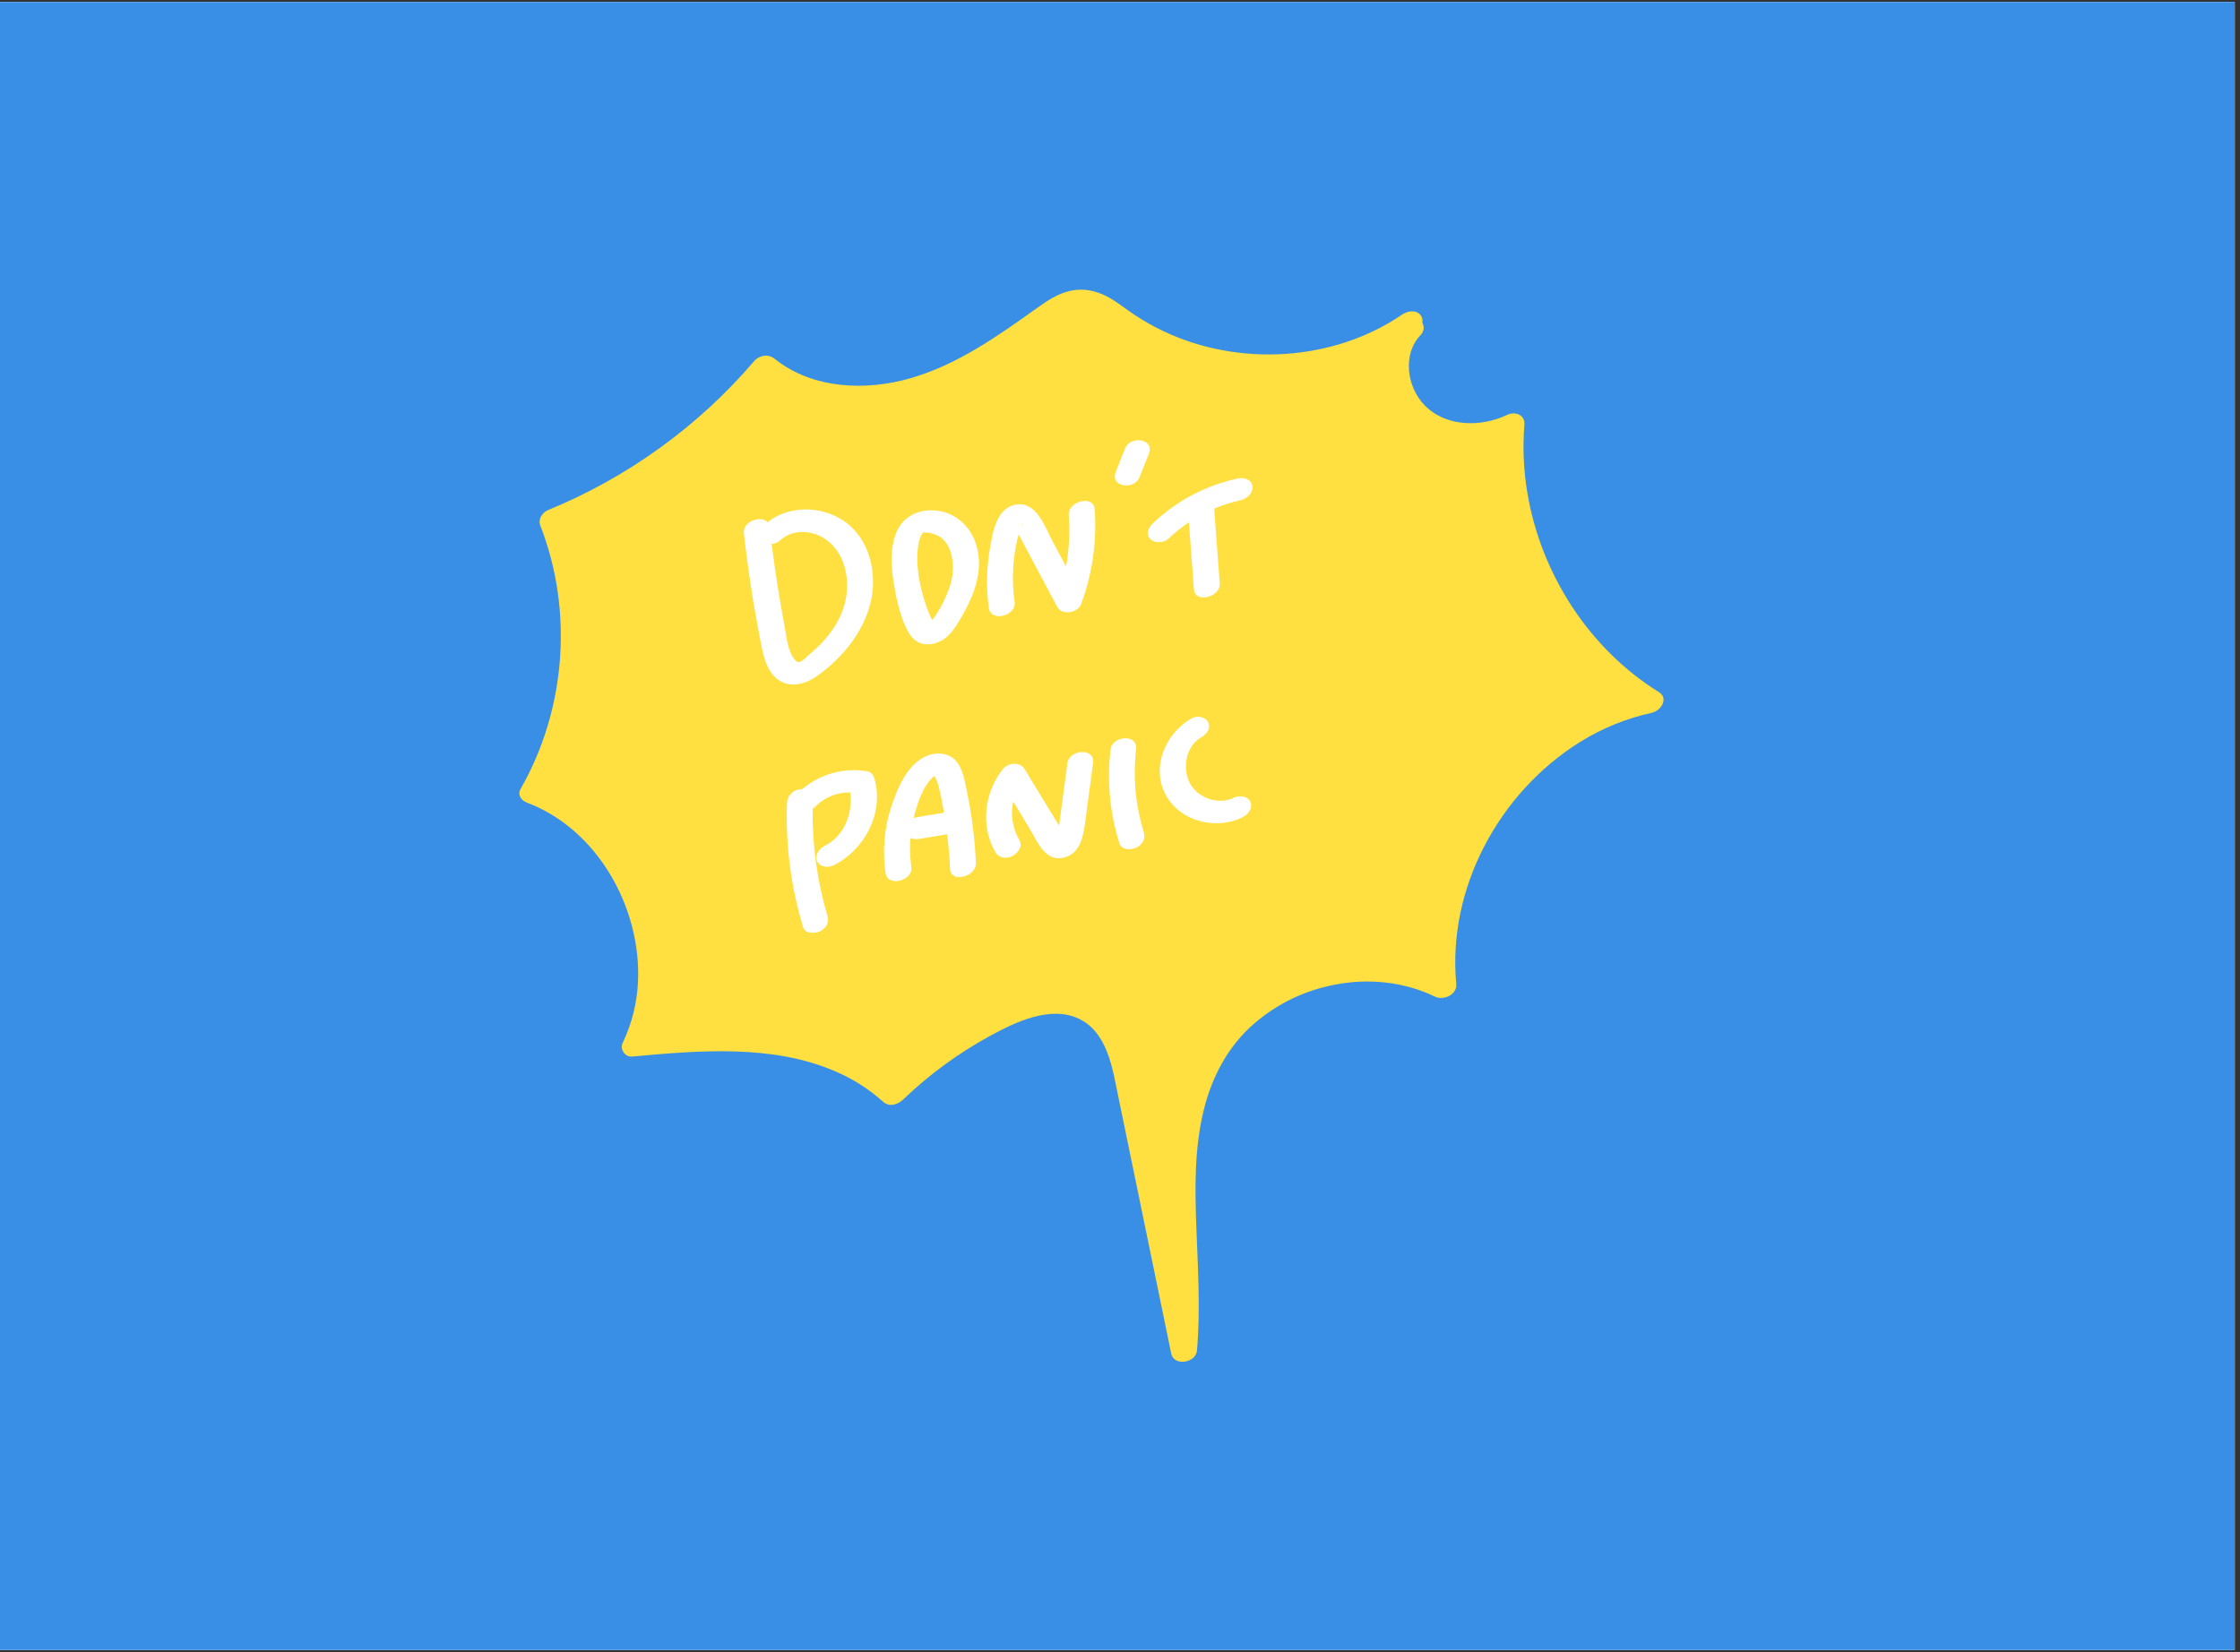 <svg xmlns="http://www.w3.org/2000/svg" xmlns:xlink="http://www.w3.org/1999/xlink" width="282" zoomAndPan="magnify" viewBox="0 0 211.5 156" height="208" preserveAspectRatio="xMidYMid meet" version="1.0"><rect x="0" y="0" width="211.5" height="156" fill="#333333" stroke="none"/><defs><clipPath id="2d8e0be59d"><path d="M 0 0.184 L 211 0.184 L 211 155.816 L 0 155.816 Z M 0 0.184 " clip-rule="nonzero"/></clipPath><clipPath id="e869eed1c4"><path d="M 49 27.125 L 157.574 27.125 L 157.574 129 L 49 129 Z M 49 27.125 " clip-rule="nonzero"/></clipPath></defs><g clip-path="url(#2d8e0be59d)"><path fill="#ffffff" d="M 0 0.184 L 211.5 0.184 L 211.5 163.684 L 0 163.684 Z M 0 0.184 " fill-opacity="1" fill-rule="nonzero"/><path fill="#ffffff" d="M 0 0.184 L 211.5 0.184 L 211.5 156.184 L 0 156.184 Z M 0 0.184 " fill-opacity="1" fill-rule="nonzero"/><path fill="#398fe5" d="M 0 0.184 L 211.5 0.184 L 211.5 156.184 L 0 156.184 Z M 0 0.184 " fill-opacity="1" fill-rule="nonzero"/></g><g clip-path="url(#e869eed1c4)"><path fill="#ffe040" d="M 155.965 67.309 C 153.539 67.844 151.277 68.766 149.168 70.078 C 141.543 74.844 136.645 83.883 137.5 92.922 C 137.594 93.914 136.309 94.508 135.504 94.121 C 132.574 92.699 129.203 92.363 126.02 92.988 C 123.156 93.543 120.621 94.766 118.41 96.664 C 115.977 98.766 114.441 101.656 113.676 104.75 C 112.766 108.406 112.816 112.199 112.961 115.938 C 113.105 119.809 113.352 123.68 113.016 127.547 C 112.91 128.707 110.84 129.055 110.586 127.82 C 109.699 123.523 108.816 119.23 107.934 114.938 C 107.148 111.137 106.367 107.336 105.586 103.543 C 105.043 100.902 104.57 97.441 101.812 96.176 C 99.141 94.949 95.867 96.523 93.523 97.797 C 90.52 99.434 87.781 101.43 85.312 103.797 C 84.789 104.305 83.98 104.586 83.371 104.031 C 82.027 102.828 80.527 101.875 78.867 101.168 C 72.934 98.602 65.992 99.195 59.723 99.77 C 59.359 99.801 59.078 99.668 58.875 99.367 C 58.672 99.066 58.652 98.758 58.816 98.434 C 59.672 96.621 60.145 94.719 60.238 92.719 C 60.566 85.758 56.434 78.309 49.762 75.797 C 49.23 75.598 48.828 75.074 49.156 74.5 C 53.441 67 54.156 57.68 51.016 49.629 C 50.789 49.043 51.184 48.402 51.738 48.172 C 55.488 46.633 59.012 44.676 62.301 42.301 C 65.59 39.926 68.555 37.199 71.195 34.117 C 71.691 33.535 72.539 33.398 73.137 33.879 C 76.715 36.75 81.746 36.938 85.992 35.711 C 90.426 34.43 94.25 31.707 97.961 29.055 C 98.918 28.371 99.949 27.691 101.121 27.449 C 102.293 27.207 103.43 27.438 104.473 27.973 C 105.43 28.457 106.246 29.156 107.141 29.746 C 108 30.312 108.891 30.816 109.82 31.258 C 116.906 34.645 125.848 34.16 132.371 29.719 C 132.855 29.391 133.617 29.215 134.082 29.703 C 134.281 29.922 134.352 30.176 134.289 30.465 C 134.395 30.648 134.438 30.848 134.414 31.062 C 134.387 31.277 134.301 31.461 134.152 31.617 C 132.379 33.445 132.832 36.559 134.531 38.293 C 136.543 40.336 139.852 40.348 142.301 39.18 C 143.059 38.812 144.012 39.18 143.934 40.098 C 143.758 42.277 143.855 44.445 144.223 46.598 C 145.504 54.203 150.051 61.273 156.625 65.355 C 157.586 65.949 156.824 67.121 155.965 67.309 Z M 155.965 67.309 " fill-opacity="1" fill-rule="nonzero"/></g><path fill="#ffffff" d="M 80.305 49.688 C 78.211 47.789 74.707 47.52 72.477 49.32 C 71.859 48.609 70.109 49.254 70.234 50.352 C 70.617 53.766 71.141 57.164 71.805 60.539 C 72.039 61.734 72.277 63.074 73.199 63.961 C 74.367 65.074 75.957 64.672 77.148 63.832 C 79.48 62.195 81.496 59.742 82.191 56.941 C 82.812 54.449 82.258 51.465 80.305 49.688 Z M 79.875 56.48 C 79.496 58.582 78.121 60.383 76.508 61.723 C 76.254 61.941 75.789 62.457 75.453 62.516 C 75.23 62.555 75.055 62.332 74.918 62.137 C 74.332 61.262 74.25 60.035 74.062 59.035 C 73.582 56.492 73.18 53.938 72.859 51.367 C 73.152 51.348 73.41 51.242 73.633 51.051 C 74.891 49.879 76.871 50.039 78.191 51.102 C 79.746 52.355 80.223 54.586 79.875 56.48 Z M 79.875 56.48 " fill-opacity="1" fill-rule="nonzero"/><path fill="#ffffff" d="M 92.152 51.375 C 91.711 50.008 90.68 48.863 89.309 48.41 C 89.266 48.391 89.219 48.379 89.172 48.363 C 87.391 47.867 85.434 48.41 84.66 50.219 C 84.012 51.738 84.137 53.52 84.395 55.113 C 84.621 56.527 84.953 58.027 85.57 59.328 C 85.824 59.867 86.172 60.387 86.727 60.656 C 87.527 61.043 88.473 60.812 89.176 60.316 C 89.836 59.844 90.258 59.156 90.66 58.469 C 91.09 57.766 91.461 57.031 91.781 56.27 C 92.414 54.684 92.68 53.027 92.152 51.375 Z M 89.75 55.16 C 89.387 56.312 88.859 57.383 88.164 58.371 C 88.164 58.371 88.102 58.449 88.027 58.539 C 88.008 58.516 87.988 58.492 87.973 58.465 C 87.875 58.293 87.789 58.113 87.719 57.926 C 86.93 55.984 86.305 53.219 86.77 51.148 C 86.781 51.102 86.848 50.871 86.848 50.855 C 86.895 50.742 86.945 50.637 86.996 50.527 C 87.012 50.488 87.027 50.461 87.035 50.445 C 87.023 50.473 87.023 50.496 87.105 50.375 C 87.109 50.367 87.117 50.359 87.121 50.352 C 87.145 50.332 87.168 50.316 87.191 50.305 C 87.164 50.32 87.145 50.328 87.125 50.34 C 87.129 50.328 87.133 50.32 87.137 50.312 C 87.172 50.293 87.207 50.281 87.246 50.277 C 87.352 50.277 87.461 50.285 87.246 50.293 C 87.324 50.293 87.648 50.309 87.602 50.293 C 87.785 50.324 87.965 50.367 88.145 50.422 C 90.066 50.98 90.211 53.613 89.75 55.16 Z M 89.75 55.16 " fill-opacity="1" fill-rule="nonzero"/><path fill="#ffffff" d="M 103.355 48.086 C 103.25 46.684 100.82 47.34 100.91 48.633 C 101.031 50.266 100.949 51.887 100.656 53.5 L 99.391 51.129 C 98.688 49.812 97.879 47.348 95.969 47.641 C 94.062 47.93 93.719 50.316 93.453 51.887 C 93.141 53.723 93.109 55.559 93.363 57.402 C 93.555 58.809 95.98 58.141 95.805 56.859 C 95.613 55.516 95.59 54.168 95.734 52.816 C 95.809 52.156 95.922 51.504 96.078 50.859 C 96.109 50.723 96.145 50.586 96.18 50.453 C 96.27 50.629 96.355 50.809 96.449 50.98 C 96.824 51.684 97.195 52.387 97.574 53.086 L 99.82 57.305 C 100.27 58.141 101.77 57.898 102.082 57.039 C 103.152 54.145 103.574 51.16 103.355 48.086 Z M 96.445 49.562 C 96.445 49.555 96.445 49.555 96.445 49.551 C 96.41 49.402 96.637 49.461 96.445 49.562 Z M 96.445 49.562 " fill-opacity="1" fill-rule="nonzero"/><path fill="#ffffff" d="M 106.234 42.34 L 105.355 44.539 C 104.762 46.02 107.098 46.305 107.586 45.078 C 107.879 44.348 108.172 43.613 108.465 42.879 C 109.059 41.398 106.723 41.113 106.234 42.34 Z M 106.234 42.34 " fill-opacity="1" fill-rule="nonzero"/><path fill="#ffffff" d="M 118.258 45.934 C 118.188 45.293 117.484 45.059 116.93 45.172 C 113.855 45.836 111.172 47.242 108.879 49.391 C 108.473 49.777 108.137 50.406 108.605 50.895 C 109.02 51.328 109.895 51.277 110.316 50.879 C 110.922 50.309 111.566 49.789 112.258 49.324 C 112.414 51.43 112.57 53.531 112.727 55.637 C 112.832 57.039 115.262 56.383 115.168 55.09 C 114.992 52.746 114.82 50.402 114.645 48.059 L 114.645 48.031 C 115.453 47.688 116.289 47.422 117.148 47.234 C 117.719 47.109 118.328 46.574 118.258 45.934 Z M 118.258 45.934 " fill-opacity="1" fill-rule="nonzero"/><path fill="#ffffff" d="M 82.582 73.594 C 82.48 73.23 82.281 72.902 81.871 72.832 C 80.773 72.652 79.688 72.707 78.617 73.004 C 77.547 73.301 76.586 73.809 75.738 74.527 C 75.629 74.523 75.523 74.531 75.418 74.555 C 75.102 74.613 74.84 74.762 74.633 75.008 C 74.426 75.25 74.316 75.535 74.305 75.855 C 74.168 79.844 74.676 83.75 75.832 87.57 C 76.016 88.188 76.953 88.168 77.41 87.953 C 77.996 87.676 78.316 87.117 78.129 86.496 C 77.156 83.191 76.688 79.816 76.727 76.367 C 76.852 76.289 76.965 76.195 77.07 76.09 C 77.496 75.672 77.992 75.352 78.547 75.137 C 79.105 74.918 79.684 74.816 80.281 74.836 C 80.543 76.805 79.715 78.938 77.875 79.875 C 77.367 80.129 76.879 80.734 77.156 81.328 C 77.422 81.902 78.227 81.969 78.73 81.707 C 81.621 80.25 83.469 76.809 82.582 73.594 Z M 82.582 73.594 " fill-opacity="1" fill-rule="nonzero"/><path fill="#ffffff" d="M 91.297 74.758 C 91.098 73.832 90.957 72.754 90.363 71.98 C 89.695 71.105 88.527 70.969 87.547 71.363 C 85.648 72.133 84.719 74.449 84.129 76.258 C 83.484 78.273 83.309 80.328 83.609 82.426 C 83.805 83.828 86.23 83.164 86.051 81.883 C 85.922 80.973 85.895 80.059 85.965 79.141 C 86.23 79.246 86.504 79.273 86.785 79.223 L 89.422 78.785 L 89.43 78.785 C 89.562 79.867 89.656 80.953 89.703 82.043 C 89.77 83.445 92.207 82.789 92.145 81.496 C 92.047 79.227 91.762 76.98 91.297 74.758 Z M 86.574 77.168 C 86.465 77.188 86.363 77.219 86.266 77.266 L 86.281 77.199 C 86.598 75.902 87.129 74.234 88.156 73.32 L 88.188 73.297 C 88.23 73.34 88.285 73.383 88.277 73.371 C 88.414 73.594 88.512 73.832 88.574 74.086 C 88.805 74.914 88.957 75.77 89.109 76.613 C 89.117 76.656 89.121 76.699 89.129 76.742 Z M 86.574 77.168 " fill-opacity="1" fill-rule="nonzero"/><path fill="#ffffff" d="M 100.785 72.055 L 100.25 76.066 C 100.164 76.707 100.082 77.344 99.996 77.98 L 99.871 77.762 L 98.828 76.059 L 96.758 72.652 C 96.301 71.891 95.176 72.008 94.66 72.664 C 92.93 74.875 92.562 78.008 93.98 80.473 C 94.301 81.035 95.004 81.117 95.559 80.855 C 96.031 80.633 96.602 79.961 96.277 79.398 C 95.609 78.238 95.402 77.004 95.66 75.688 C 96.168 76.523 96.672 77.359 97.18 78.195 C 97.93 79.426 98.668 81.438 100.465 80.984 C 102.082 80.574 102.301 78.824 102.484 77.449 C 102.727 75.652 102.965 73.855 103.207 72.059 C 103.402 70.562 100.957 70.781 100.785 72.055 Z M 100.785 72.055 " fill-opacity="1" fill-rule="nonzero"/><path fill="#ffffff" d="M 108 78.598 C 107.207 76.035 106.965 73.426 107.273 70.762 C 107.449 69.262 105.008 69.484 104.859 70.762 C 104.508 73.793 104.785 76.762 105.703 79.672 C 105.895 80.285 106.82 80.27 107.277 80.051 C 107.859 79.781 108.191 79.215 108 78.598 Z M 108 78.598 " fill-opacity="1" fill-rule="nonzero"/><path fill="#ffffff" d="M 118.055 75.719 C 117.785 75.141 116.988 75.086 116.477 75.34 C 115.059 76.039 113.102 75.383 112.34 73.945 C 111.617 72.586 111.969 70.461 113.363 69.672 C 113.859 69.395 114.367 68.828 114.082 68.219 C 113.828 67.664 113 67.555 112.508 67.84 C 110.082 69.211 108.66 72.402 110.043 75.02 C 111.398 77.578 114.809 78.426 117.336 77.172 C 117.844 76.922 118.328 76.312 118.055 75.719 Z M 118.055 75.719 " fill-opacity="1" fill-rule="nonzero"/></svg>